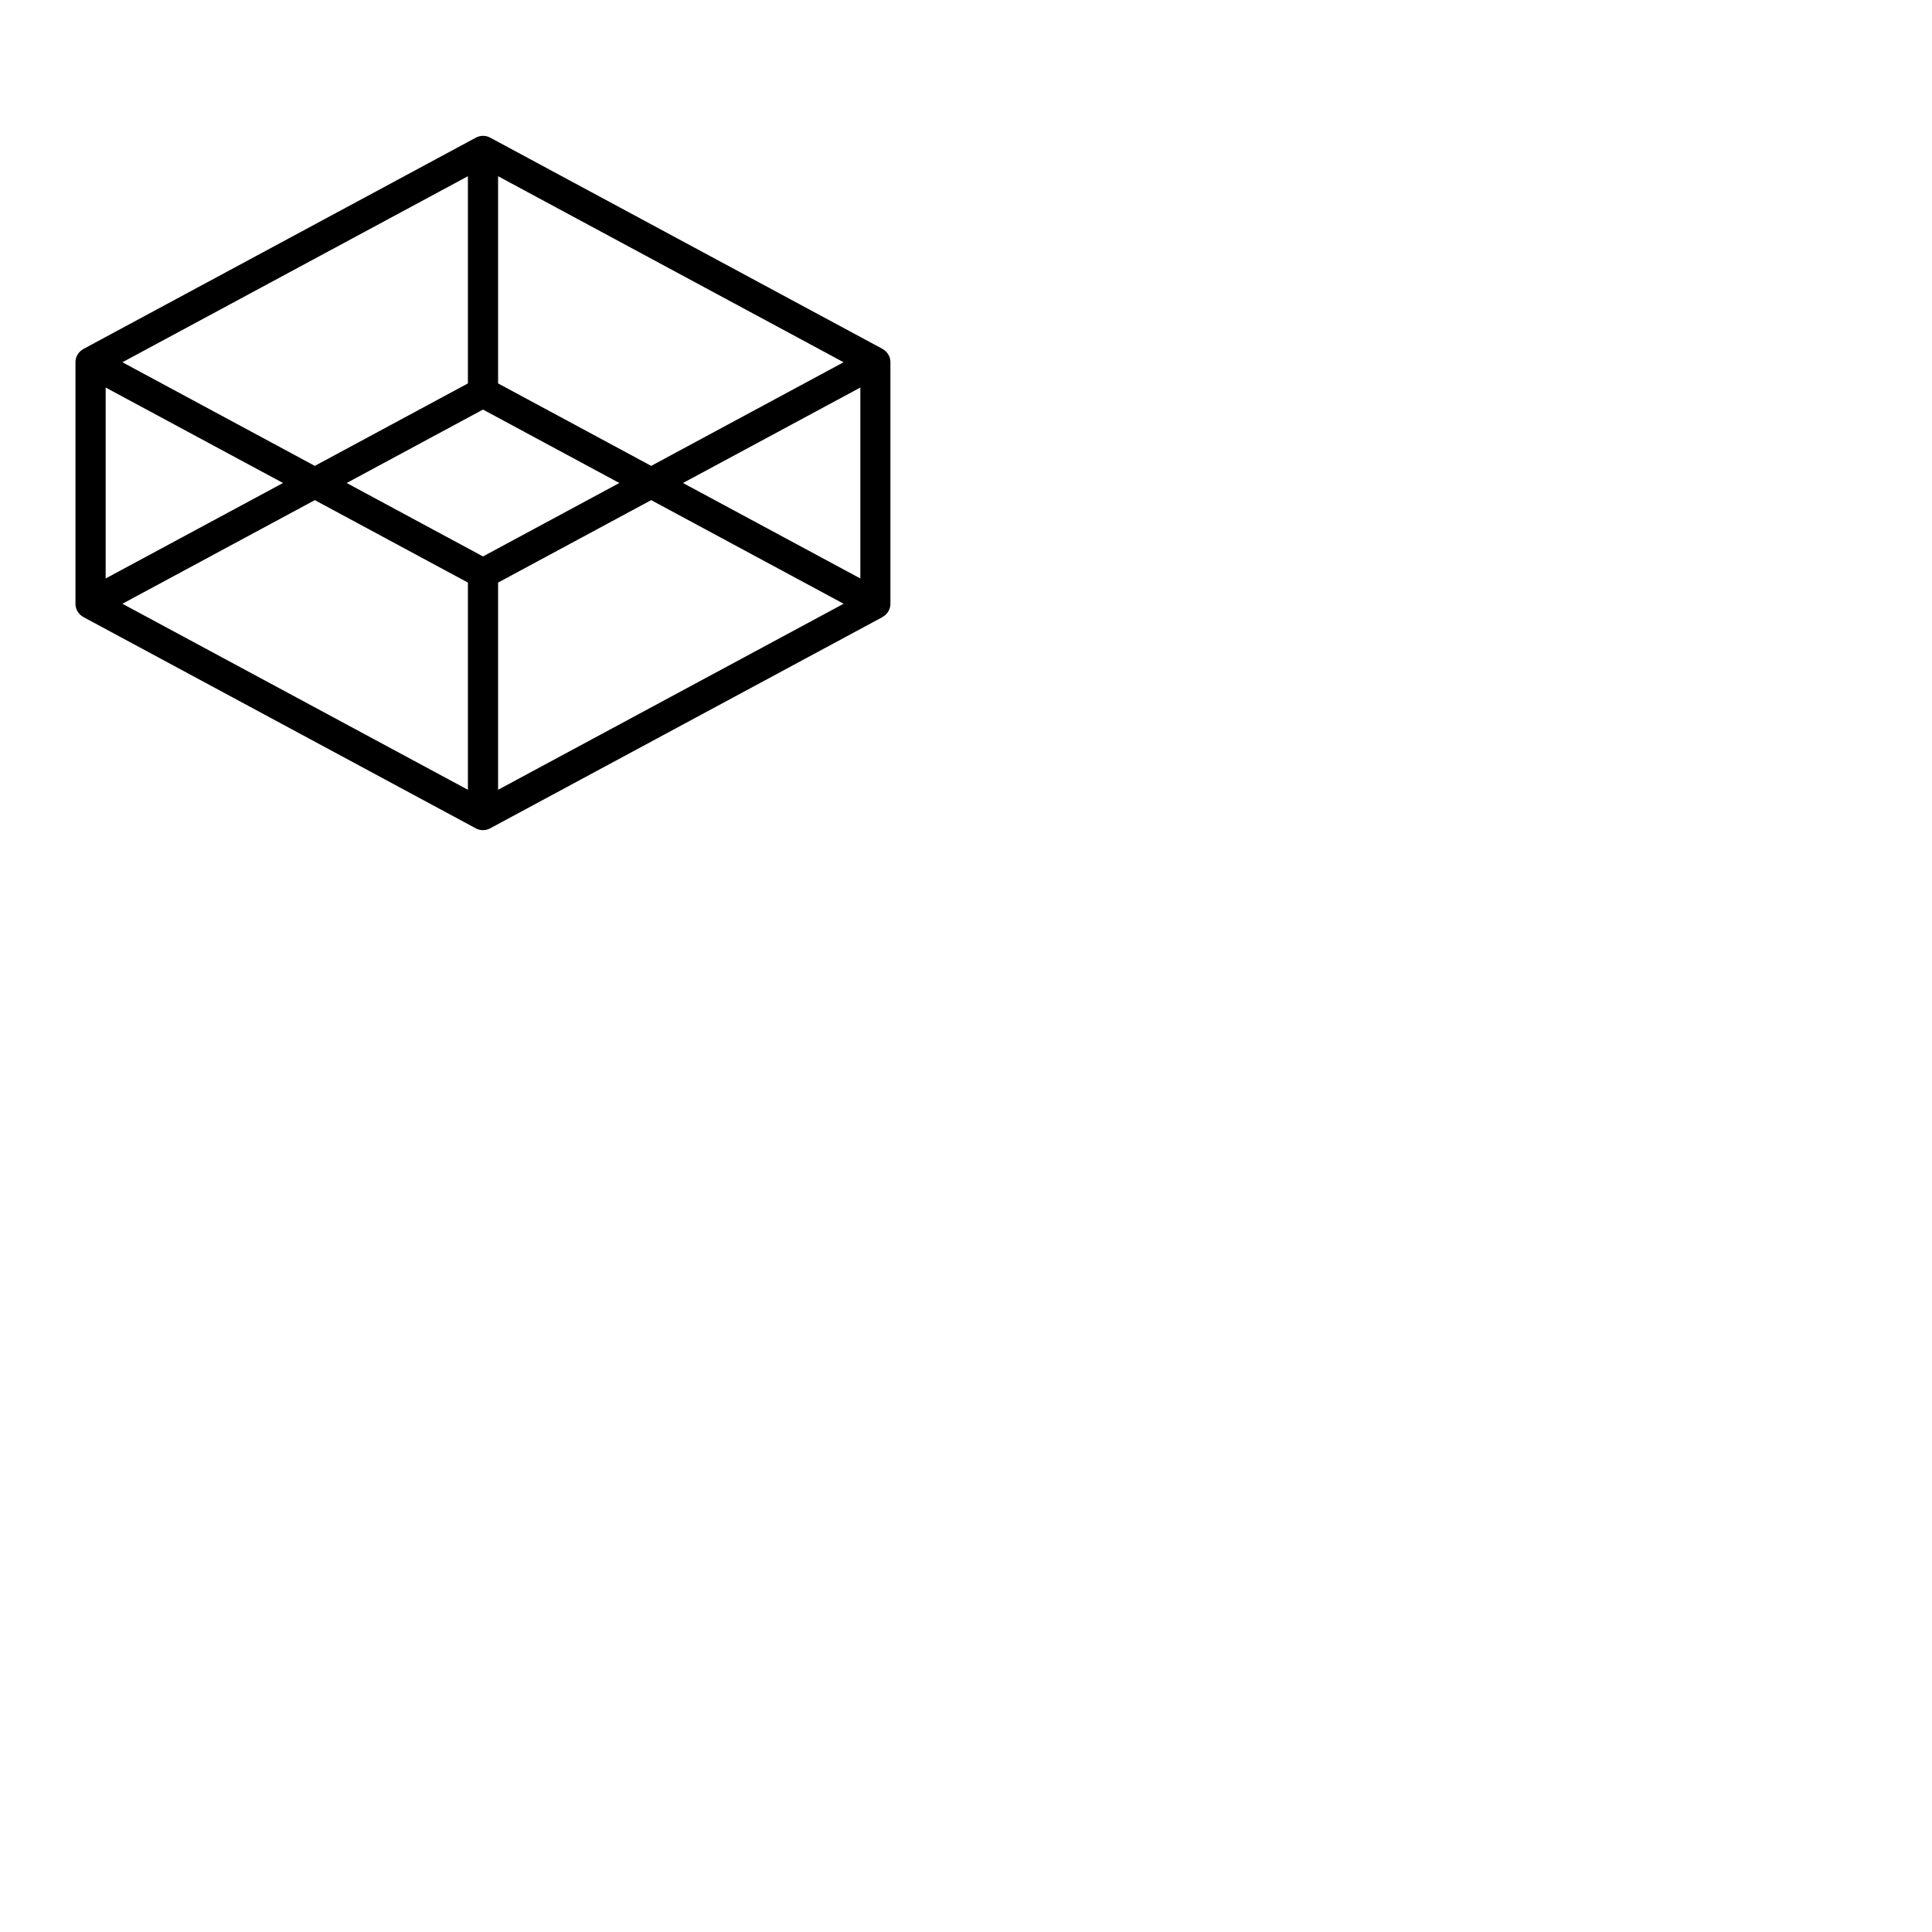 <svg xmlns="http://www.w3.org/2000/svg" version="1.1" viewBox="0 0 512 512" fill="currentColor"><path fill="currentColor" d="M234 92.55s-.05 0-.09-.07l-104-56a4 4 0 0 0-3.8 0l-104 56l-.11.08A4 4 0 0 0 20 96v64a4 4 0 0 0 2 3.45a.71.71 0 0 0 .09.07l104 56a4 4 0 0 0 3.8 0l104-56a.27.27 0 0 0 .08-.07a4 4 0 0 0 2-3.45V96a4 4 0 0 0-1.97-3.45m-6 60.75L181 128l47-25.3Zm-55.43-29.84L132 101.61V46.7L223.56 96Zm-44.57 24L91.87 128L128 108.54L164.13 128ZM124 46.7v54.91l-40.57 21.85L32.44 96Zm-96 56L75 128l-47 25.3Zm55.43 29.84L124 154.39v54.91L32.44 160ZM132 209.3v-54.91l40.57-21.85l51 27.46Z"/></svg>